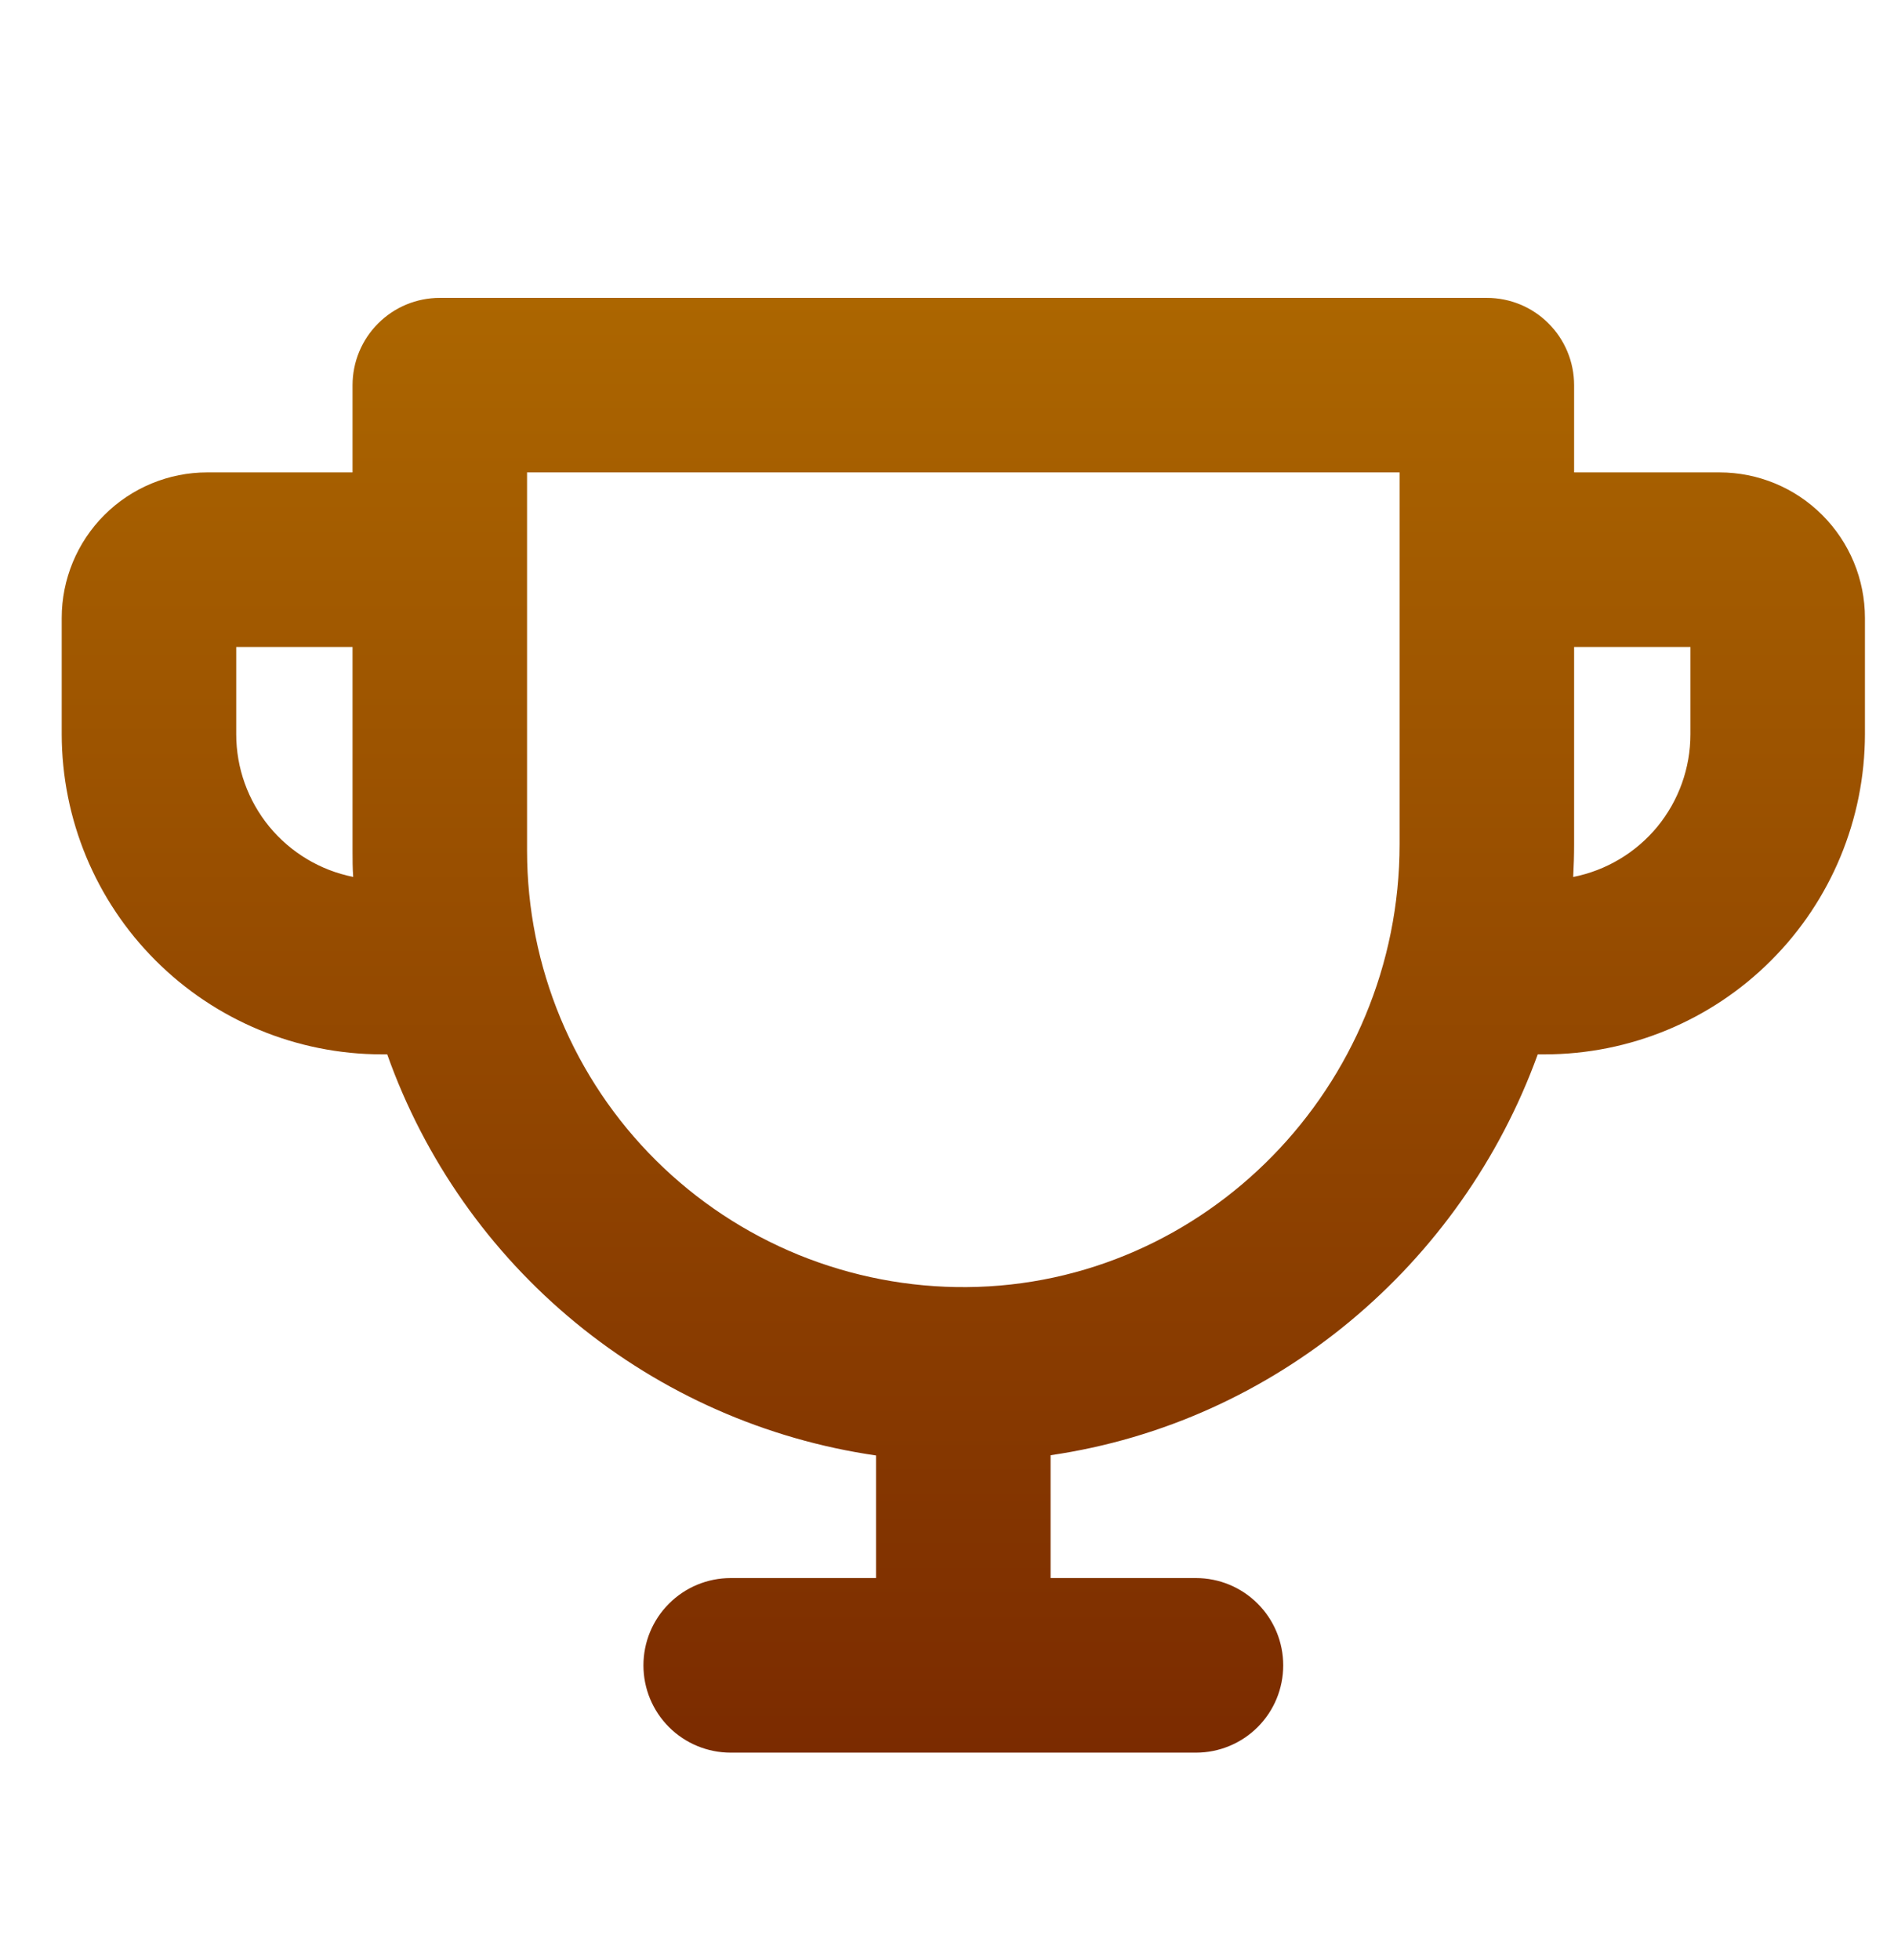 <svg width="29" height="30" viewBox="0 0 29 30" fill="none" xmlns="http://www.w3.org/2000/svg">
<g clip-path="url(#clip0_179_2163)">
<path d="M26.328 7.23H24.102V5.895C24.102 5.54 23.961 5.2 23.71 4.95C23.46 4.699 23.12 4.559 22.766 4.559H6.734C6.38 4.559 6.04 4.699 5.79 4.95C5.539 5.2 5.398 5.54 5.398 5.895V7.23H3.172C2.879 7.23 2.59 7.288 2.32 7.4C2.05 7.512 1.804 7.676 1.597 7.883C1.18 8.3 0.945 8.867 0.945 9.457V11.238C0.947 12.537 1.463 13.782 2.382 14.7C3.3 15.619 4.545 16.135 5.844 16.137H5.929C6.5 17.744 7.499 19.166 8.818 20.248C10.137 21.33 11.726 22.031 13.414 22.276V24.152H11.188C10.833 24.152 10.493 24.293 10.243 24.544C9.992 24.794 9.852 25.134 9.852 25.488C9.852 25.843 9.992 26.182 10.243 26.433C10.493 26.683 10.833 26.824 11.188 26.824H18.312C18.667 26.824 19.007 26.683 19.257 26.433C19.508 26.182 19.648 25.843 19.648 25.488C19.648 25.134 19.508 24.794 19.257 24.544C19.007 24.293 18.667 24.152 18.312 24.152H16.086V22.272C19.53 21.77 22.379 19.355 23.545 16.137H23.656C24.955 16.135 26.2 15.619 27.118 14.7C28.037 13.782 28.553 12.537 28.555 11.238V9.457C28.555 8.867 28.32 8.3 27.902 7.883C27.485 7.465 26.919 7.23 26.328 7.23ZM3.617 11.238V9.902H5.398V13.02C5.398 13.154 5.398 13.288 5.408 13.421C4.904 13.321 4.449 13.048 4.122 12.65C3.796 12.252 3.617 11.753 3.617 11.238ZM21.43 12.919C21.43 16.63 18.456 19.671 14.801 19.699C13.92 19.706 13.046 19.538 12.229 19.206C11.413 18.873 10.671 18.382 10.045 17.761C9.419 17.14 8.923 16.401 8.584 15.588C8.245 14.774 8.07 13.901 8.07 13.02V7.23H21.43V12.919ZM25.883 11.238C25.883 11.754 25.704 12.253 25.377 12.652C25.049 13.05 24.594 13.322 24.088 13.422C24.097 13.255 24.102 13.089 24.102 12.919V9.902H25.883V11.238Z" fill="url(#paint0_linear_179_2163)"/>
</g>
<defs>
<linearGradient id="paint0_linear_179_2163" x1="14.75" y1="4.559" x2="14.75" y2="26.824" gradientUnits="userSpaceOnUse">
<stop stop-color="#AC6600"/>
<stop offset="1" stop-color="#7B2B00"/>
</linearGradient>
<clipPath id="clip0_179_2163">
<rect width="28.5" height="28.5" fill="white" transform="translate(0.5 0.551)"/>
</clipPath>
</defs>
</svg>
